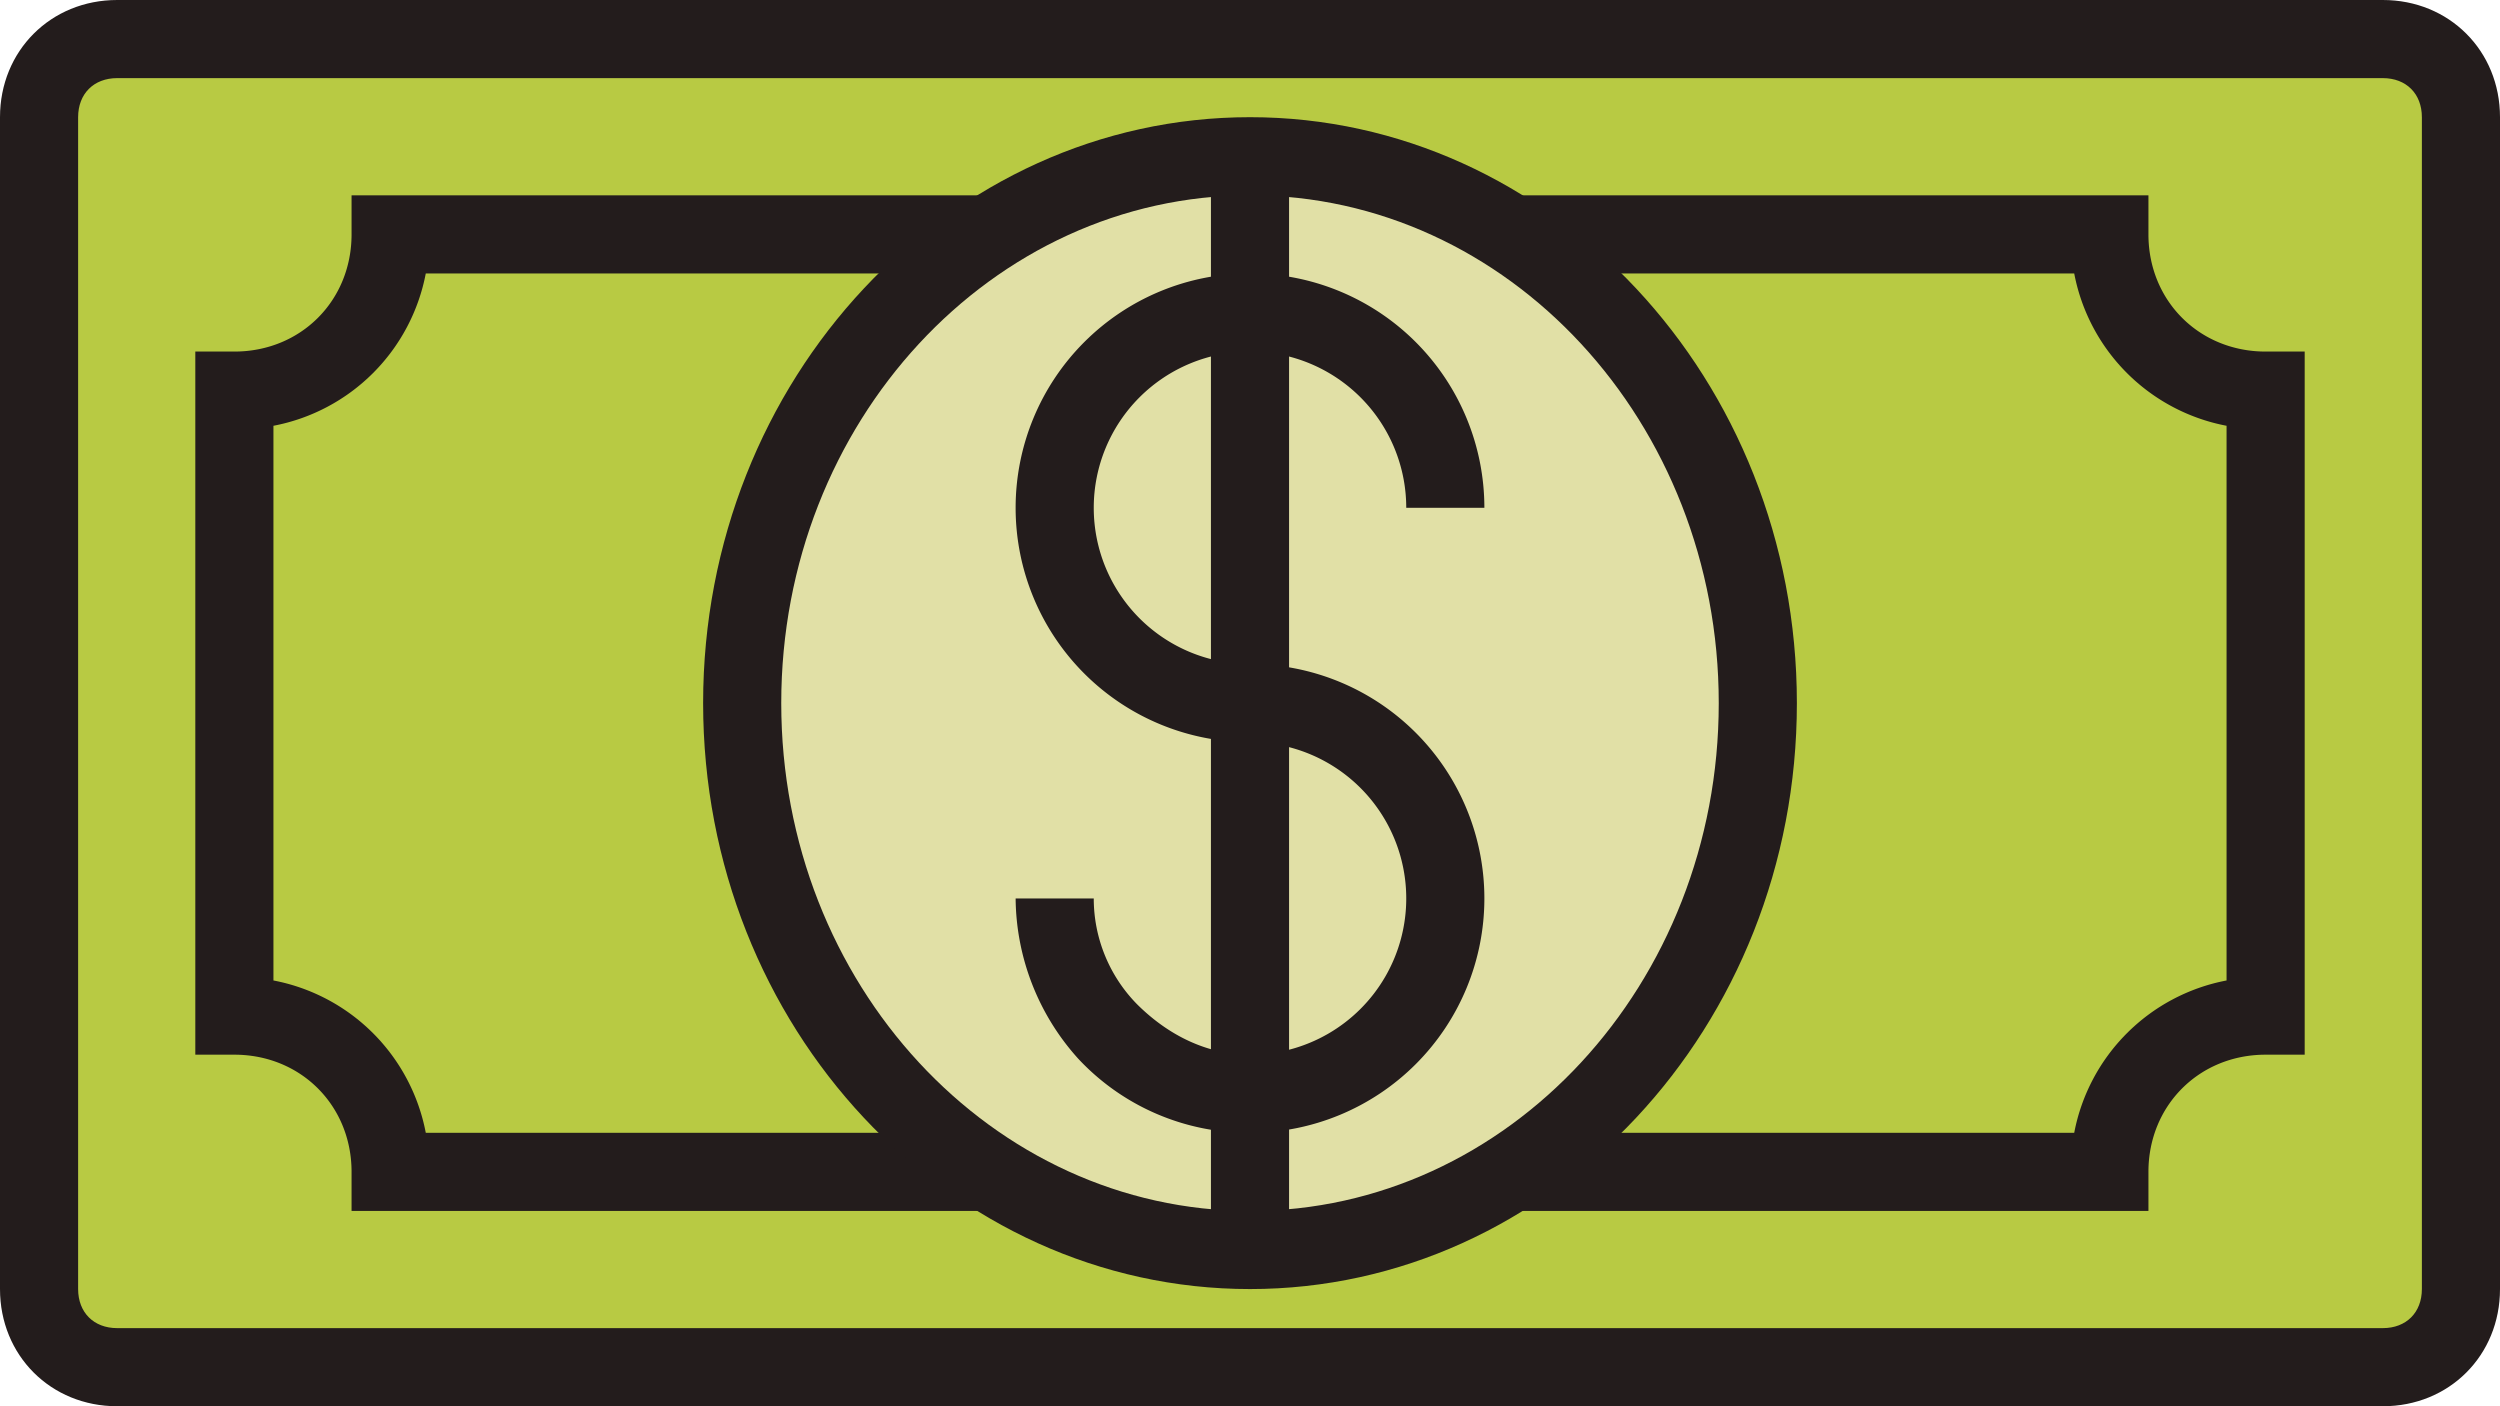 <svg xmlns="http://www.w3.org/2000/svg" width="819.2" height="460.8" viewBox="0 0 819.2 460.8">
  <g id="money_svg" transform="translate(-102.4 -320)">
    <path id="Path_45" d="M908.8,742.4A25.675,25.675,0,0,1,883.2,768H140.8a25.675,25.675,0,0,1-25.6-25.6v-384a25.675,25.675,0,0,1,25.6-25.6H883.2a25.675,25.675,0,0,1,25.6,25.6Z" fill="#b8ca43"/>
    <path id="Path_46"  d="M883.2,780.8H140.8c-21.76,0-38.4-16.64-38.4-38.4v-384c0-21.76,16.64-38.4,38.4-38.4H883.2c21.76,0,38.4,16.64,38.4,38.4v384c0,21.76-16.64,38.4-38.4,38.4ZM140.8,345.6c-7.68,0-12.8,5.12-12.8,12.8v384c0,7.68,5.12,12.8,12.8,12.8H883.2c7.68,0,12.8-5.12,12.8-12.8v-384c0-7.68-5.12-12.8-12.8-12.8Z" fill="#231c1c"/>
    <path id="Path_47" d="M844.8,652.8V448a51.351,51.351,0,0,1-51.2-51.2H230.4A51.351,51.351,0,0,1,179.2,448V652.8A51.351,51.351,0,0,1,230.4,704H793.6A51.351,51.351,0,0,1,844.8,652.8Z" fill="#b8ca43"/>
    <path id="Path_48" d="M806.4,716.8H217.6V704c0-21.76-16.64-38.4-38.4-38.4H166.4V435.2h12.8c21.76,0,38.4-16.64,38.4-38.4V384H806.4v12.8c0,21.76,16.64,38.4,38.4,38.4h12.8V665.6H844.8c-21.76,0-38.4,16.64-38.4,38.4ZM241.92,691.2H782.08A62.791,62.791,0,0,1,832,641.28V459.52a62.791,62.791,0,0,1-49.92-49.92H241.92A62.791,62.791,0,0,1,192,459.52V641.28a62.791,62.791,0,0,1,49.92,49.92Z" fill="#231c1c"/>
    <path id="Path_49" d="M345.6,550.4c0,98.969,74.5,179.2,166.4,179.2s166.4-80.231,166.4-179.2S603.9,371.2,512,371.2,345.6,451.431,345.6,550.4Z" fill="#e1e0a6"/>
    <path id="Path_50" d="M512,742.4c-98.56,0-179.2-85.76-179.2-192s80.64-192,179.2-192,179.2,85.76,179.2,192S610.56,742.4,512,742.4ZM512,384c-84.48,0-153.6,74.24-153.6,166.4S427.52,716.8,512,716.8s153.6-74.24,153.6-166.4S596.48,384,512,384Z" fill="#231c1c"/>
    <path id="Path_51" d="M499.2,371.2h25.6V729.6H499.2Z" fill="#231c1c"/>
    <path id="Path_52" d="M512,691.2a76.369,76.369,0,0,1-56.32-24.32A79.322,79.322,0,0,1,435.2,614.4h25.6a49.455,49.455,0,0,0,14.08,34.56C485.12,659.2,497.92,665.6,512,665.6a51.2,51.2,0,0,0,0-102.4,76.8,76.8,0,1,1,76.8-76.8H563.2A51.2,51.2,0,1,0,512,537.6a76.8,76.8,0,0,1,0,153.6Z" fill="#231c1c"/>
  </g>
</svg>
